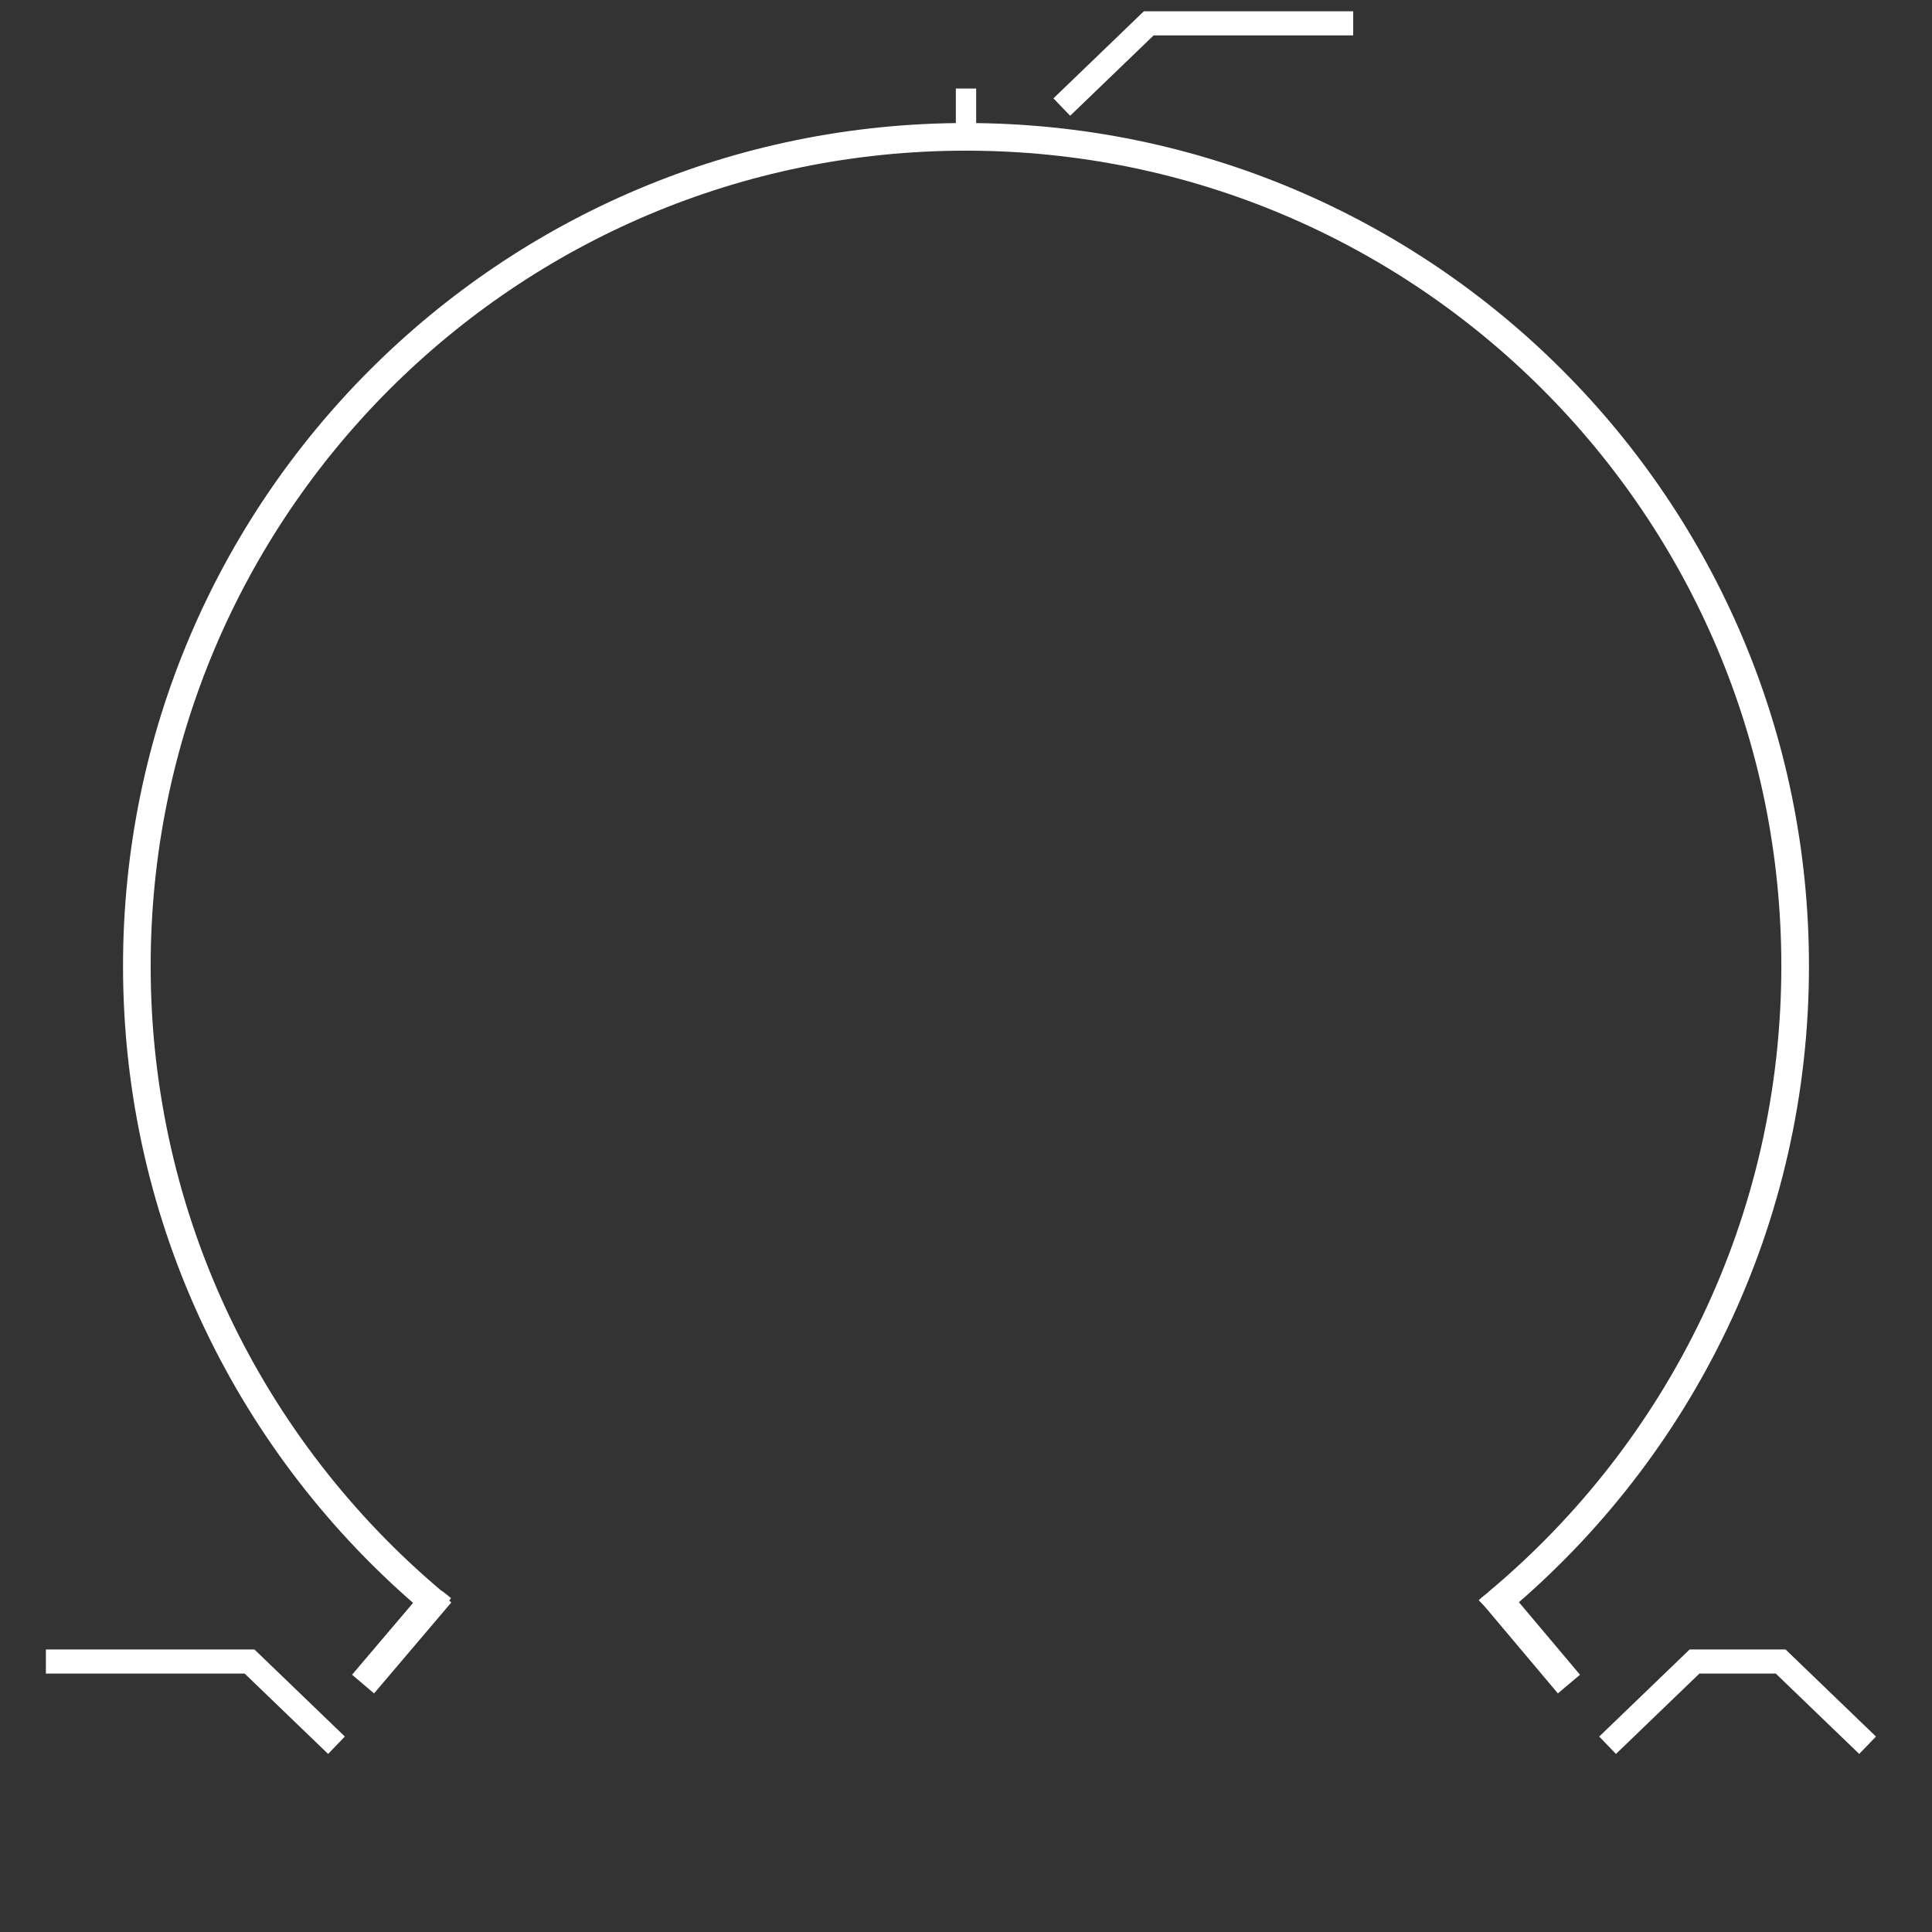 <?xml version="1.0" encoding="utf-8"?>
<!-- Generator: Adobe Illustrator 16.0.0, SVG Export Plug-In . SVG Version: 6.00 Build 0)  -->
<!DOCTYPE svg PUBLIC "-//W3C//DTD SVG 1.1//EN" "http://www.w3.org/Graphics/SVG/1.1/DTD/svg11.dtd">
<svg version="1.1" xmlns="http://www.w3.org/2000/svg" xmlns:xlink="http://www.w3.org/1999/xlink" x="0px" y="0px" width="240px"
	 height="240px" viewBox="0 0 240 240" enable-background="new 0 0 240 240" xml:space="preserve">
<rect x="0" y="0" width="240" height="240" fill="#333333" stroke="none"/>
<g id="Layer_2_1_">
</g>
<g id="Layer_1">
	<g id="Layer_3">
	</g>
	<g id="Layer_2">
		<line fill="none" stroke="#FFFFFF" stroke-width="3.593" stroke-miterlimit="10" x1="194.9" y1="209.2" x2="185.3" y2="197.8"/>
		<line fill="none" stroke="#FFFFFF" stroke-width="3.586" stroke-miterlimit="10" x1="45.1" y1="209.2" x2="54.7" y2="197.9"/>
		<line fill="none" stroke="#FFFFFF" stroke-width="2.525" stroke-miterlimit="10" x1="120" y1="11" x2="120" y2="18.4"/>
		<path fill="none" stroke="#FFFFFF" stroke-width="3.433" stroke-miterlimit="10" d="M55,199.9c-0.4-0.3-0.8-0.7-1.3-1
			C31.3,180,17,151.7,17,120C17,63.1,63.1,17,120,17c56.9,0,103,46.1,103,103c0,31.7-14.3,60-36.8,78.9c-0.4,0.4-0.9,0.7-1.3,1.1"/>
		<polyline fill="none" stroke="#FFFFFF" stroke-width="3" stroke-miterlimit="10" points="41.8,216.8 31,206.4 5.7,206.4 		"/>
		<polyline fill="none" stroke="#FFFFFF" stroke-width="3" stroke-miterlimit="10" points="131.9,13.3 142.7,2.9 168.1,2.9 		"/>
		<polyline fill="none" stroke="#FFFFFF" stroke-width="3" stroke-miterlimit="10" points="232,216.8 221.2,206.4 210.5,206.4 
			199.7,216.8 		"/>
	</g>
</g>
</svg>
